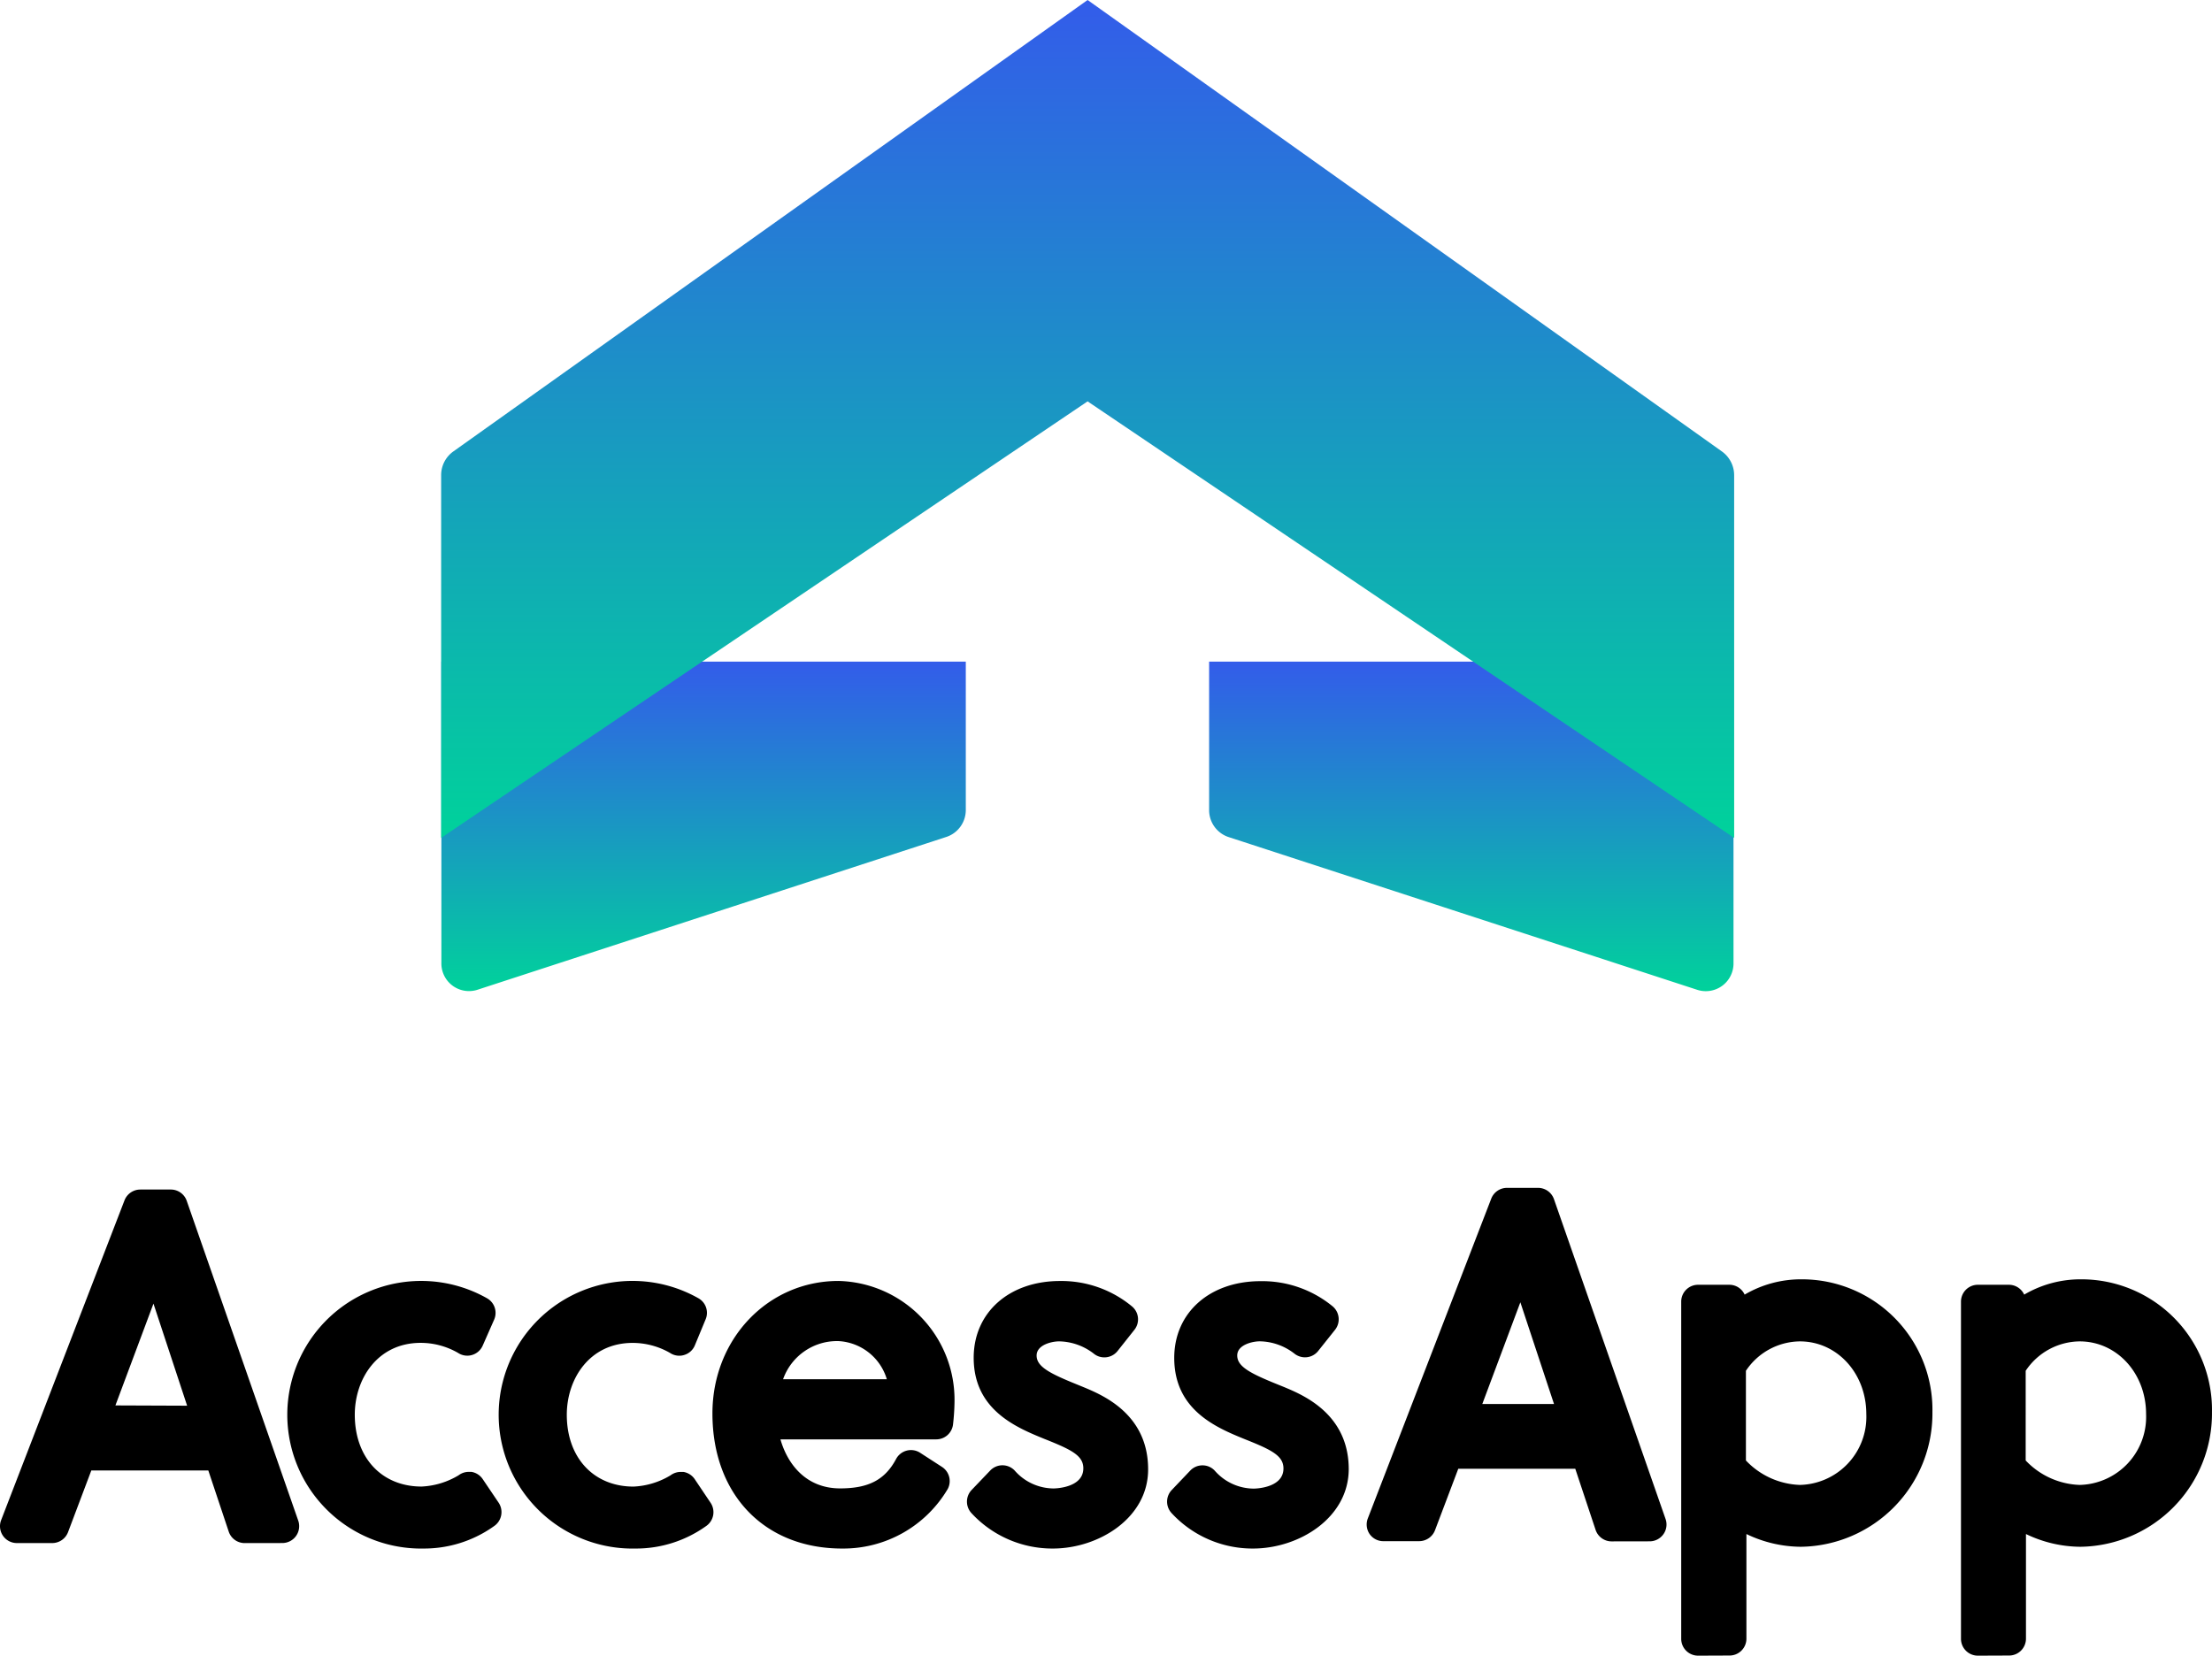 <svg xmlns="http://www.w3.org/2000/svg" xmlns:xlink="http://www.w3.org/1999/xlink" width="204.369" height="153" viewBox="0 0 204.369 153"><defs><style>.a{fill:url(#a);}.b{fill:url(#b);}.c{fill:url(#c);}</style><linearGradient id="a" x1="0.499" x2="0.499" y2="1.001" gradientUnits="objectBoundingBox"><stop offset="0" stop-color="#335cea"/><stop offset="1" stop-color="#00d29b"/></linearGradient><linearGradient id="b" x1="-3.729" y1="0" x2="-3.729" y2="1" xlink:href="#a"/><linearGradient id="c" x1="0.5" y1="0" x2="0.5" y2="1" xlink:href="#a"/></defs><g transform="translate(0.037)"><g transform="translate(-0.037)"><path class="a" d="M108.865,109.6,65.523,123.729a2.553,2.553,0,0,1-3.274-2.514V93.39H110.7v13.7A2.619,2.619,0,0,1,108.865,109.6Z" transform="translate(-21.469 -32.246)"/><path class="b" d="M172.39,109.6l43.342,14.129a2.56,2.56,0,0,0,3.306-2.514V93.39H170.59v13.7A2.619,2.619,0,0,0,172.39,109.6Z" transform="translate(-58.878 -32.246)"/><path class="c" d="M180.536,41.712,121.94,0l-58.6,41.718a2.684,2.684,0,0,0-1.126,2.187V77.426L121.94,37.09l59.736,40.337V43.918A2.7,2.7,0,0,0,180.536,41.712Z" transform="translate(-21.456)"/><path d="M22.568,200.574a1.552,1.552,0,0,1-1.473-1.061l-1.886-5.65H8.4l-2.154,5.709a1.565,1.565,0,0,1-1.453,1H1.519a1.558,1.558,0,0,1-1.453-2.115l11.4-29.554a1.565,1.565,0,0,1,1.453-1h2.828a1.552,1.552,0,0,1,1.467,1.041L27.518,198.5a1.558,1.558,0,0,1-1.467,2.069Zm-5.316-12.695-3.11-9.434-3.516,9.408Z" transform="translate(0.037 -57.977)"/><path d="M22.832,200.323a1.067,1.067,0,0,1-1-.72l-2-6H8.323l-2.278,6.063a1.067,1.067,0,0,1-.989.655H1.783a1.061,1.061,0,0,1-.989-1.434l11.425-29.534a1.061,1.061,0,0,1,.989-.655h2.828a1.048,1.048,0,0,1,1,.707l10.305,29.541a1.061,1.061,0,0,1-.137.956,1.041,1.041,0,0,1-.858.445Zm-4.629-11.7-3.771-11.405L10.17,188.623Z" transform="translate(-0.227 -58.25)"/><path d="M53.218,205.527a12.366,12.366,0,1,1,5.84-23.124,1.552,1.552,0,0,1,.655,1.964l-1.061,2.409a1.552,1.552,0,0,1-.982.864,1.485,1.485,0,0,1-.439.065,1.558,1.558,0,0,1-.864-.262,6.914,6.914,0,0,0-3.444-.923c-3.994,0-6.089,3.339-6.089,6.639,0,3.968,2.481,6.639,6.174,6.639a7.26,7.26,0,0,0,3.418-1.041,1.545,1.545,0,0,1,.93-.314h.255a1.552,1.552,0,0,1,1.034.655l1.48,2.193a1.565,1.565,0,0,1-.419,2.161A11.13,11.13,0,0,1,53.218,205.527Z" transform="translate(-14.055 -62.426)"/><path d="M53.477,205.3A11.865,11.865,0,1,1,59.068,183.1a1.048,1.048,0,0,1,.445,1.309l-1.054,2.409a1.061,1.061,0,0,1-.655.589,1.154,1.154,0,0,1-.295.046,1.061,1.061,0,0,1-.589-.183,7.4,7.4,0,0,0-3.719-1c-4.321,0-6.586,3.588-6.586,7.136,0,4.269,2.678,7.136,6.672,7.136A7.746,7.746,0,0,0,57,199.4a1.087,1.087,0,0,1,.655-.21.8.8,0,0,1,.177,0,1.041,1.041,0,0,1,.7.452l1.48,2.193a1.061,1.061,0,0,1-.288,1.467A10.672,10.672,0,0,1,53.477,205.3Z" transform="translate(-14.314 -62.692)"/><path d="M83.088,205.527A12.367,12.367,0,1,1,88.9,182.4a1.545,1.545,0,0,1,.655,1.964l-1,2.416a1.532,1.532,0,0,1-.989.864,1.427,1.427,0,0,1-.439.065,1.538,1.538,0,0,1-.858-.262,6.953,6.953,0,0,0-3.444-.923c-4,0-6.089,3.339-6.089,6.639,0,3.968,2.481,6.639,6.167,6.639a7.235,7.235,0,0,0,3.418-1.041,1.565,1.565,0,0,1,.936-.314h.255a1.565,1.565,0,0,1,1.034.655l1.473,2.193a1.558,1.558,0,0,1-.419,2.161A11.13,11.13,0,0,1,83.088,205.527Z" transform="translate(-24.369 -62.426)"/><path d="M83.347,205.3A11.865,11.865,0,1,1,88.938,183.1a1.054,1.054,0,0,1,.439,1.309l-1.054,2.409a1.035,1.035,0,0,1-.655.589,1.158,1.158,0,0,1-.3.046,1.054,1.054,0,0,1-.583-.183,7.424,7.424,0,0,0-3.719-1c-4.328,0-6.593,3.588-6.593,7.136,0,4.269,2.684,7.136,6.672,7.136a7.745,7.745,0,0,0,3.706-1.113,1.054,1.054,0,0,1,.655-.209.8.8,0,0,1,.177,0,1.054,1.054,0,0,1,.7.452l1.473,2.193a1.054,1.054,0,0,1-.282,1.467,10.685,10.685,0,0,1-6.226,1.964Z" transform="translate(-24.628 -62.692)"/><path d="M112.481,205.529c-7.2,0-11.981-5.015-11.981-12.485,0-6.868,5.113-12.243,11.647-12.243a10.985,10.985,0,0,1,10.718,11.183,20.143,20.143,0,0,1-.137,2.075,1.558,1.558,0,0,1-1.545,1.381h-14.4c.655,2.292,2.364,4.531,5.513,4.531,2.619,0,4.144-.786,5.172-2.717a1.558,1.558,0,0,1,2.219-.576l2.023,1.309a1.558,1.558,0,0,1,.53,2.036A11.2,11.2,0,0,1,112.481,205.529Zm4.131-15.648a4.937,4.937,0,0,0-4.465-3.522,5.29,5.29,0,0,0-5.12,3.522Z" transform="translate(-34.677 -62.428)"/><path d="M112.744,205.3c-6.868,0-11.484-4.819-11.484-11.988,0-6.586,4.9-11.739,11.13-11.739a10.473,10.473,0,0,1,10.22,10.678,19.136,19.136,0,0,1-.137,2.017,1.054,1.054,0,0,1-1.048.943H106.367c.563,2.835,2.619,5.532,6.148,5.532,2.822,0,4.5-.9,5.611-2.985a1.061,1.061,0,0,1,.655-.53,1.257,1.257,0,0,1,.268,0,1.054,1.054,0,0,1,.57.17l2.03,1.309a1.061,1.061,0,0,1,.36,1.381A10.69,10.69,0,0,1,112.744,205.3Zm4.792-14.652a5.531,5.531,0,0,0-5.126-4.518,5.9,5.9,0,0,0-5.82,4.518Z" transform="translate(-34.939 -62.694)"/><path d="M144.354,205.532a10.174,10.174,0,0,1-7.523-3.274,1.565,1.565,0,0,1,0-2.121l1.735-1.814a1.558,1.558,0,0,1,2.259,0,4.806,4.806,0,0,0,3.594,1.656s2.75,0,2.75-1.859c0-1.159-1.048-1.7-3.444-2.658l-.1-.039c-2.619-1.067-6.586-2.678-6.586-7.523,0-4.177,3.274-7.091,7.974-7.091a10.227,10.227,0,0,1,6.639,2.337,1.558,1.558,0,0,1,.229,2.18l-1.558,1.964a1.552,1.552,0,0,1-1.211.576,1.525,1.525,0,0,1-.956-.327,5.375,5.375,0,0,0-3.228-1.152c-.655,0-2.075.314-2.075,1.309s1.126,1.611,3.5,2.58l.818.334c1.794.746,5.984,2.494,5.984,7.6C153.167,202.71,148.584,205.532,144.354,205.532Z" transform="translate(-47.079 -62.431)"/><path d="M144.616,205.286a9.67,9.67,0,0,1-7.156-3.149,1.054,1.054,0,0,1,0-1.44l1.728-1.814a1.054,1.054,0,0,1,.766-.327h0a1.048,1.048,0,0,1,.766.334,5.31,5.31,0,0,0,3.928,1.82c1.126,0,3.274-.5,3.274-2.364,0-1.539-1.427-2.187-3.751-3.123l-.1-.039c-2.619-1.074-6.272-2.547-6.272-7.058,0-3.882,3.071-6.586,7.47-6.586a9.755,9.755,0,0,1,6.324,2.219,1.054,1.054,0,0,1,.157,1.48l-1.565,1.964a1.059,1.059,0,0,1-1.473.17,5.892,5.892,0,0,0-3.535-1.257c-1,0-2.573.484-2.573,1.774,0,1.414,1.447,2.075,3.81,3.038l.818.34c1.84.766,5.676,2.364,5.676,7.136C152.937,202.654,148.616,205.286,144.616,205.286Z" transform="translate(-47.341 -62.683)"/><path d="M172.6,205.538a10.175,10.175,0,0,1-7.523-3.274,1.558,1.558,0,0,1,0-2.121l1.728-1.814a1.552,1.552,0,0,1,1.126-.478,1.532,1.532,0,0,1,1.133.491A4.819,4.819,0,0,0,172.662,200s2.75,0,2.75-1.859c0-1.159-1.048-1.7-3.444-2.658l-.1-.039c-2.619-1.067-6.547-2.678-6.547-7.523,0-4.177,3.274-7.091,7.974-7.091a10.253,10.253,0,0,1,6.652,2.318,1.565,1.565,0,0,1,.229,2.18l-1.565,1.964a1.552,1.552,0,0,1-1.211.576,1.577,1.577,0,0,1-.956-.327,5.355,5.355,0,0,0-3.221-1.152c-.655,0-2.082.314-2.082,1.309s1.126,1.611,3.5,2.58l.825.334c1.787.746,5.977,2.494,5.977,7.6C181.422,202.716,176.845,205.538,172.6,205.538Z" transform="translate(-56.832 -62.437)"/><path d="M172.866,205.286a9.684,9.684,0,0,1-7.156-3.149,1.054,1.054,0,0,1,0-1.44l1.729-1.814a1.067,1.067,0,0,1,.766-.327h0a1.074,1.074,0,0,1,.766.334,5.283,5.283,0,0,0,3.928,1.82c1.126,0,3.274-.5,3.274-2.363,0-1.539-1.427-2.193-3.758-3.123l-.1-.039c-2.619-1.074-6.272-2.547-6.272-7.058,0-3.882,3.071-6.586,7.477-6.586a9.781,9.781,0,0,1,6.325,2.219,1.054,1.054,0,0,1,.151,1.48l-1.558,1.964a1.074,1.074,0,0,1-.825.393,1.041,1.041,0,0,1-.655-.223,5.893,5.893,0,0,0-3.529-1.257c-1,0-2.58.484-2.58,1.774,0,1.414,1.453,2.075,3.817,3.038l.812.34c1.84.766,5.676,2.364,5.676,7.136C181.187,202.654,176.866,205.286,172.866,205.286Z" transform="translate(-57.095 -62.683)"/><path d="M215.455,200.334a1.558,1.558,0,0,1-1.48-1.061l-1.879-5.65H201.287l-2.154,5.69a1.571,1.571,0,0,1-1.453,1h-3.274a1.539,1.539,0,0,1-1.309-.655,1.565,1.565,0,0,1-.17-1.44l11.405-29.554a1.558,1.558,0,0,1,1.447-1h2.874a1.558,1.558,0,0,1,1.473,1.041l10.312,29.56a1.539,1.539,0,0,1-.2,1.408,1.558,1.558,0,0,1-1.27.655Zm-5.323-12.695-3.11-9.4-3.516,9.4Z" transform="translate(-66.555 -57.894)"/><path d="M238.762,215.348a1.558,1.558,0,0,1-1.552-1.558V182.632a1.558,1.558,0,0,1,1.552-1.558h2.894a1.552,1.552,0,0,1,1.414.91,10.285,10.285,0,0,1,5.238-1.414,12.06,12.06,0,0,1,12.112,12.276,12.322,12.322,0,0,1-12.151,12.44,11.706,11.706,0,0,1-5.035-1.178v9.67a1.558,1.558,0,0,1-1.552,1.558Zm4.426-18.037a7.2,7.2,0,0,0,4.989,2.259,6.288,6.288,0,0,0,6.135-6.547c0-3.771-2.7-6.717-6.135-6.717a6.063,6.063,0,0,0-4.989,2.717Z" transform="translate(-81.881 -62.348)"/><path d="M278.242,215.348a1.558,1.558,0,0,1-1.552-1.558V182.632a1.558,1.558,0,0,1,1.552-1.558h2.874a1.558,1.558,0,0,1,1.414.91,10.266,10.266,0,0,1,5.238-1.414,12.066,12.066,0,0,1,12.112,12.276,12.322,12.322,0,0,1-12.151,12.44,11.706,11.706,0,0,1-5.035-1.178v9.67a1.558,1.558,0,0,1-1.552,1.558Zm4.426-18.037a7.2,7.2,0,0,0,4.989,2.259,6.288,6.288,0,0,0,6.135-6.547c0-3.771-2.7-6.717-6.135-6.717a6.063,6.063,0,0,0-4.989,2.717Z" transform="translate(-95.513 -62.348)"/></g></g></svg>